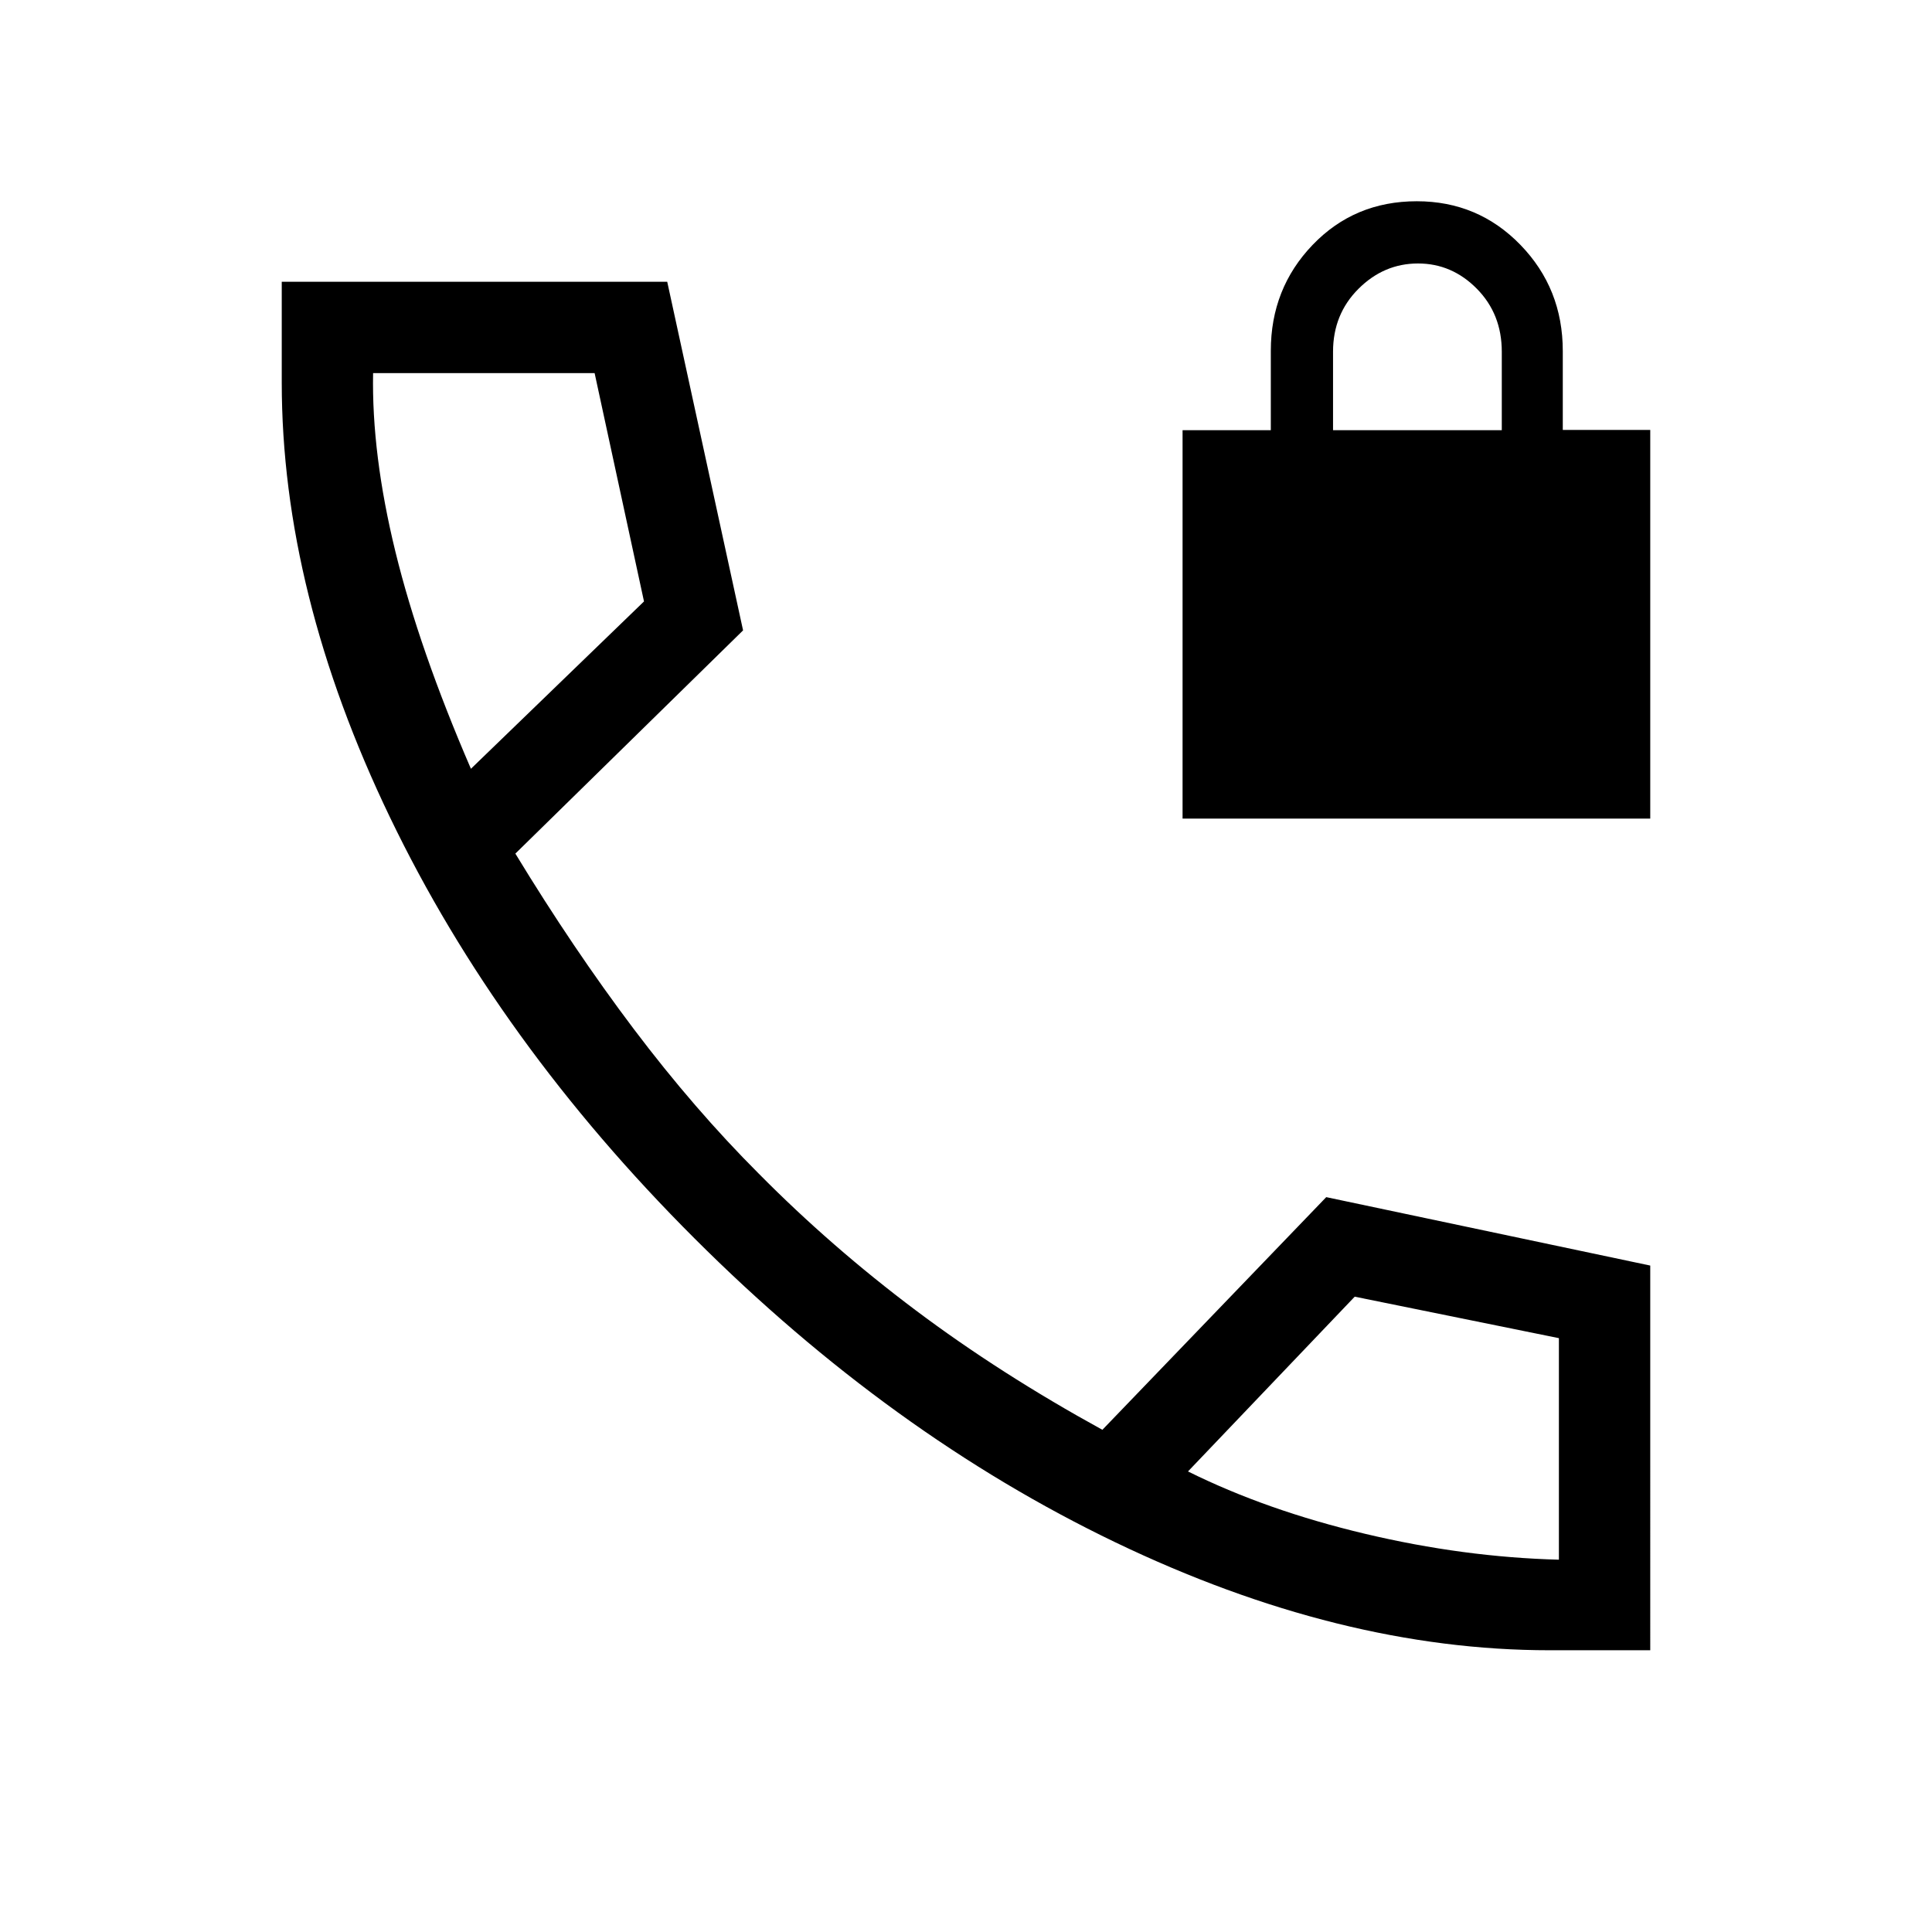 <svg xmlns="http://www.w3.org/2000/svg" height="48" viewBox="0 -960 960 960" width="48"><path d="M587.61-553.23v-193h43.85v-39.45q0-31.01 20.8-52.66Q673.06-860 704-860q30.46 0 51.5 21.68 21.04 21.69 21.04 52.76v39.2H820v193.13H587.61Zm74.77-193h83.85v-39q0-18.74-12.39-31.29-12.39-12.56-29.23-12.56-17 0-29.61 12.61-12.62 12.61-12.62 31.24v39ZM770-140q-104.15 0-215.77-53.62-111.61-53.61-209.11-151-97.5-97.38-151.31-209.19Q140-665.61 140-770v-50h191.54l37.69 173.23-113.15 110.92q28.77 47.31 58.84 87.16Q345-408.85 377-376.85q36 36.39 77.96 67.89 41.96 31.5 92.81 59.42L659-365.15l161 34V-140h-50ZM234-578l86-83.15-24.54-113.46H185.39q-.77 40.3 11.11 88.84Q208.39-637.23 234-578Zm356.31 349.15q39.07 19.39 88.04 31 48.96 11.62 96.26 12.85v-110.08l-101.46-20.61-82.84 86.84ZM234-578Zm356.31 349.15Z"/></svg>